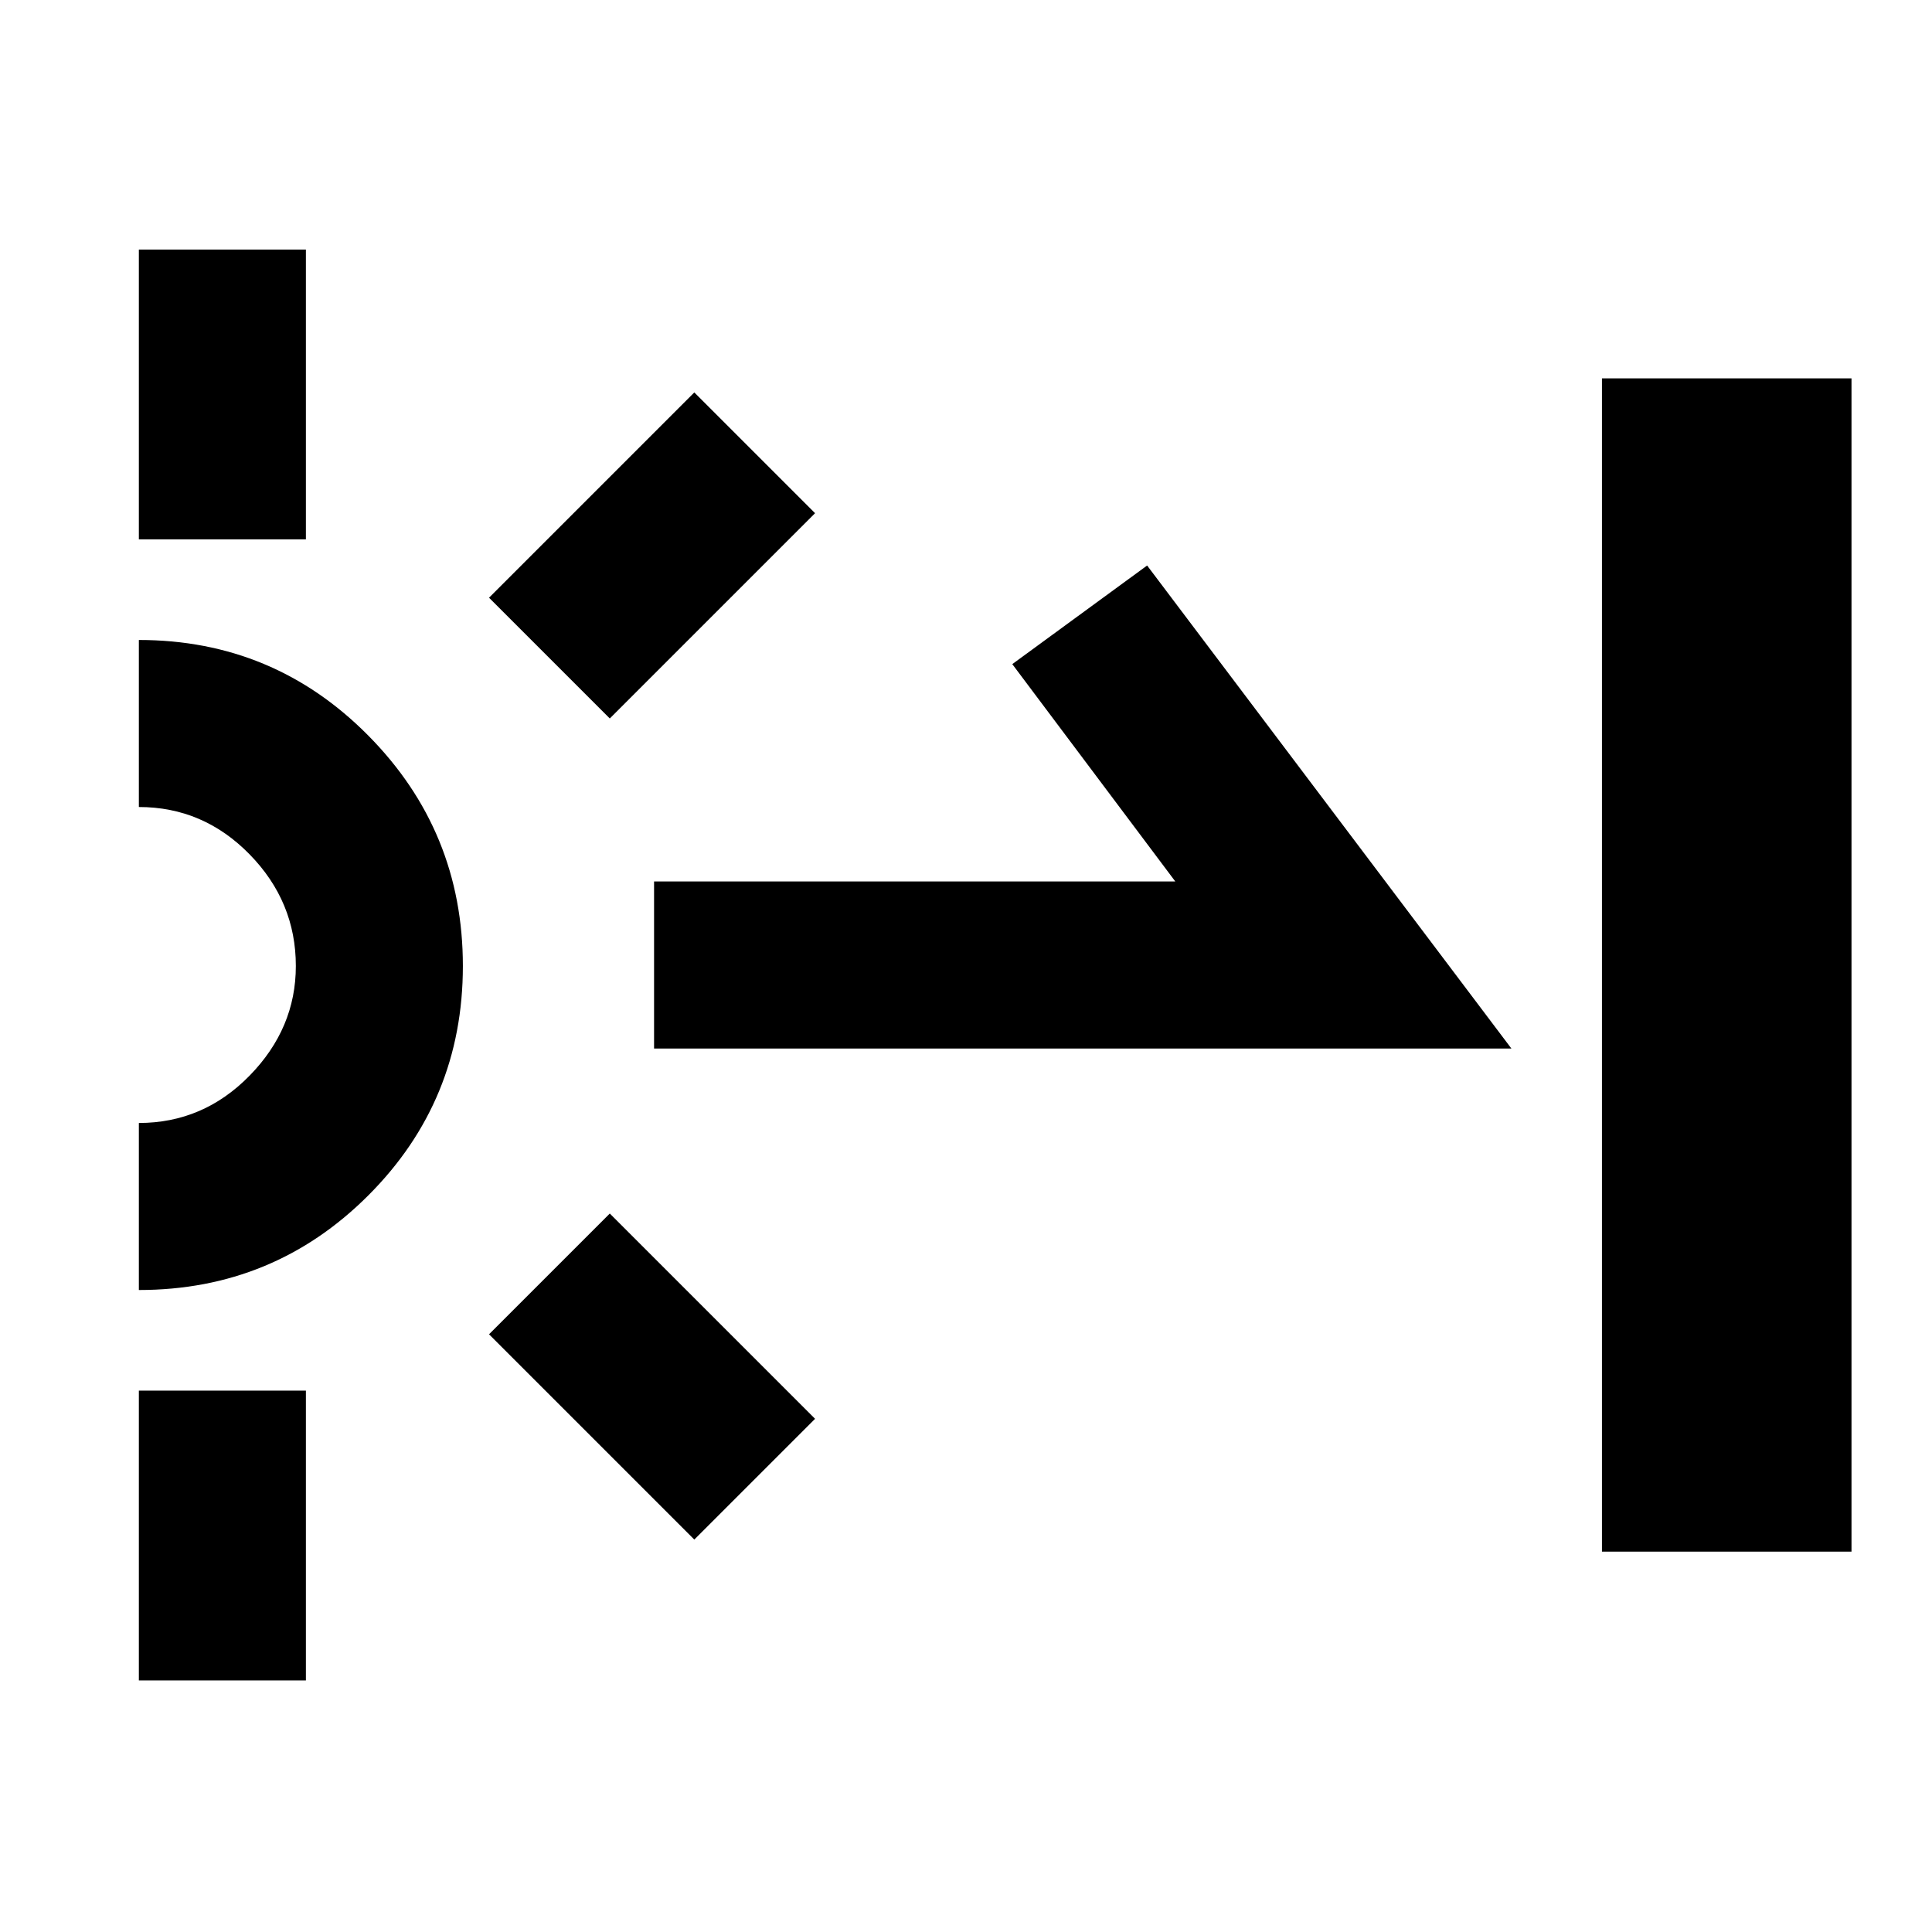 <svg xmlns="http://www.w3.org/2000/svg" height="48" width="48"><path d="M3.45 13.4V6.2H7.6v7.2Zm0 28.35v-7.2H7.6v7.2Zm11.7-23.9-3-3 5.1-5.1 3 3Zm2.1 20.4-5.1-5.1 3-3 5.1 5.1Zm-1-12.2V21.9H29.2l-4.05-5.4 3.35-2.45 9.05 12Zm23.55 12.5V9.4H46v29.15Zm-36.35-6.5V27.9q1.6 0 2.75-1.175T7.35 24q0-1.6-1.15-2.775-1.15-1.175-2.75-1.175V15.9q3.35 0 5.7 2.375T11.5 24q0 3.35-2.35 5.7t-5.7 2.35Z"/></svg>